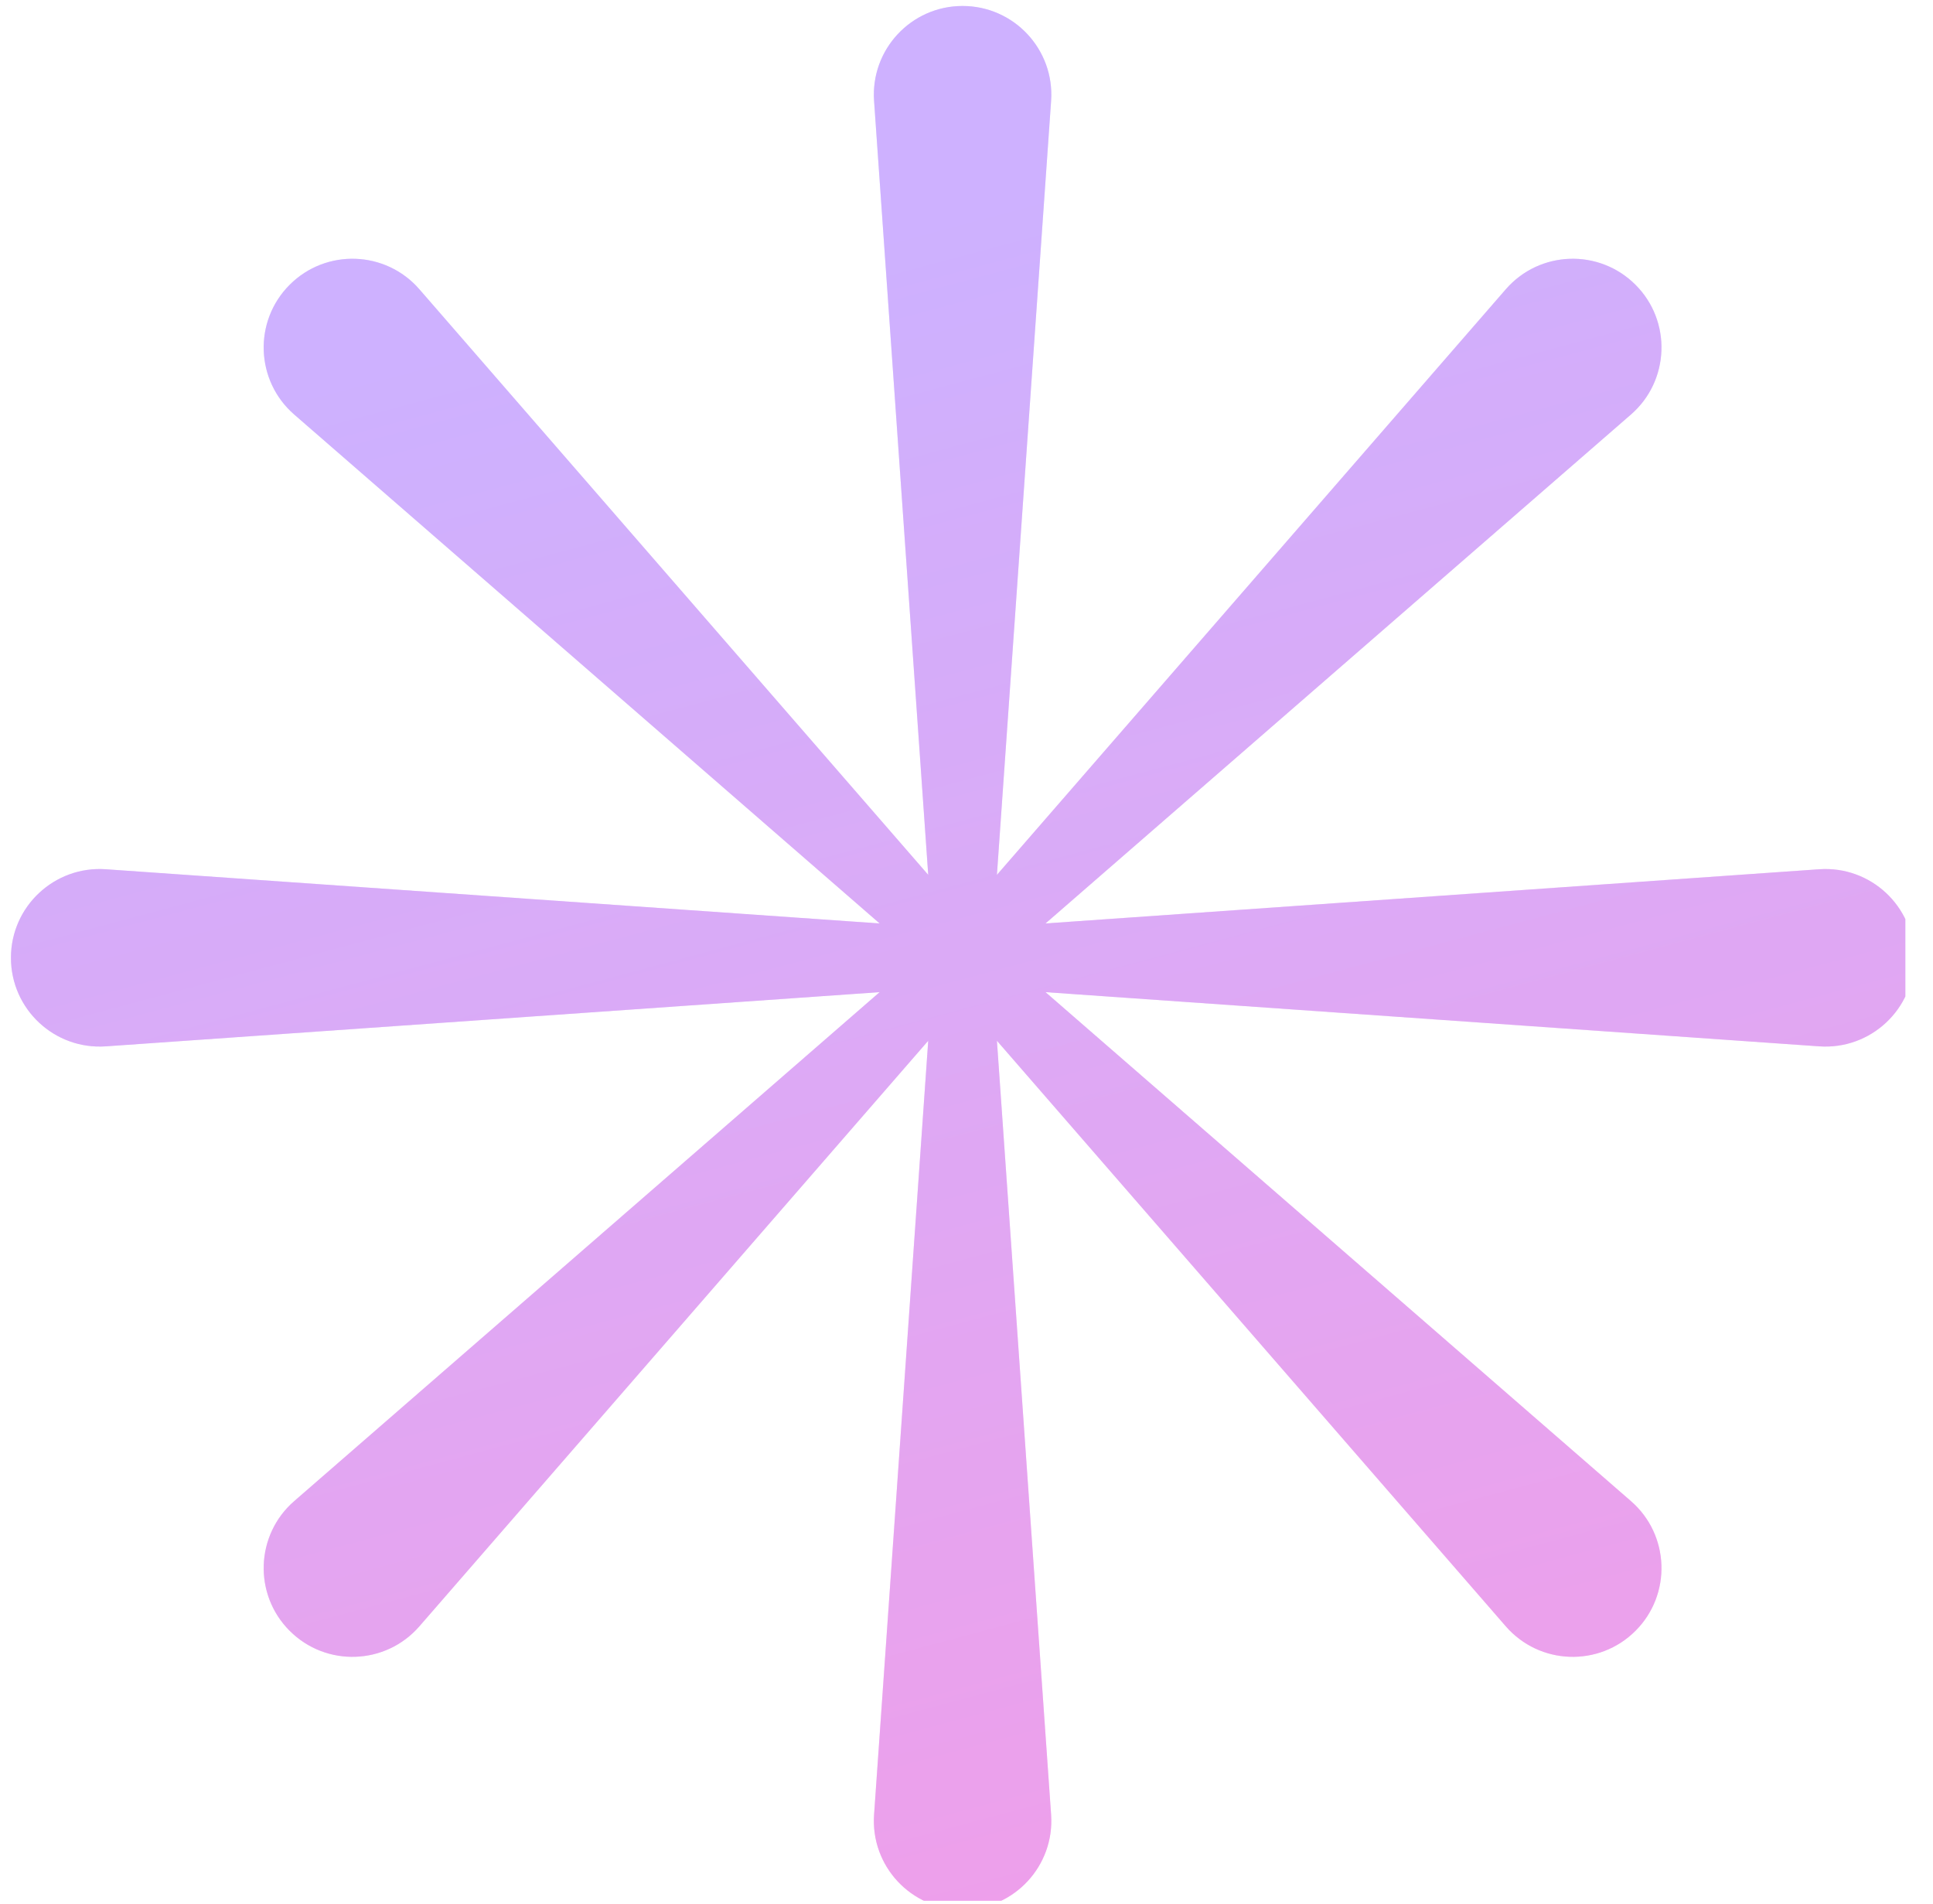 <svg width="65" height="64" viewBox="0 0 65 64" fill="none" xmlns="http://www.w3.org/2000/svg">
<g clip-path="url(#clip0_196_6999)">
<path d="M32.368 0.201C30.638 0.201 29.271 1.667 29.392 3.393L31.213 29.412L14.103 9.726C12.968 8.42 10.964 8.35 9.741 9.574C8.517 10.797 8.588 12.801 9.893 13.936L29.579 31.046L3.56 29.224C1.835 29.104 0.368 30.471 0.368 32.201C0.368 33.931 1.835 35.298 3.56 35.178L29.579 33.356L9.893 50.467C8.588 51.601 8.517 53.605 9.741 54.828C10.964 56.052 12.968 55.982 14.103 54.676L31.213 34.99L29.392 61.009C29.271 62.735 30.638 64.201 32.368 64.201C34.098 64.201 35.465 62.735 35.345 61.009L33.523 34.99L50.634 54.676C51.769 55.982 53.772 56.052 54.996 54.828C56.219 53.605 56.149 51.601 54.843 50.467L35.157 33.356L61.176 35.178C62.902 35.298 64.368 33.931 64.368 32.201C64.368 30.471 62.902 29.104 61.176 29.224L35.157 31.046L54.843 13.936C56.149 12.801 56.219 10.797 54.996 9.574C53.772 8.35 51.769 8.42 50.634 9.726L33.523 29.412L35.345 3.393C35.465 1.667 34.098 0.201 32.368 0.201Z" fill="url(#paint0_linear_196_6999)"/>
<path d="M32.368 0.201C30.638 0.201 29.271 1.667 29.392 3.393L31.213 29.412L14.103 9.726C12.968 8.42 10.964 8.35 9.741 9.574C8.517 10.797 8.588 12.801 9.893 13.936L29.579 31.046L3.56 29.224C1.835 29.104 0.368 30.471 0.368 32.201C0.368 33.931 1.835 35.298 3.56 35.178L29.579 33.356L9.893 50.467C8.588 51.601 8.517 53.605 9.741 54.828C10.964 56.052 12.968 55.982 14.103 54.676L31.213 34.99L29.392 61.009C29.271 62.735 30.638 64.201 32.368 64.201C34.098 64.201 35.465 62.735 35.345 61.009L33.523 34.99L50.634 54.676C51.769 55.982 53.772 56.052 54.996 54.828C56.219 53.605 56.149 51.601 54.843 50.467L35.157 33.356L61.176 35.178C62.902 35.298 64.368 33.931 64.368 32.201C64.368 30.471 62.902 29.104 61.176 29.224L35.157 31.046L54.843 13.936C56.149 12.801 56.219 10.797 54.996 9.574C53.772 8.35 51.769 8.42 50.634 9.726L33.523 29.412L35.345 3.393C35.465 1.667 34.098 0.201 32.368 0.201Z" fill="url(#paint1_linear_196_6999)" fill-opacity="0.3"/>
</g>
<defs>
<linearGradient id="paint0_linear_196_6999" x1="45.968" y1="60.865" x2="31.728" y2="7.721" gradientUnits="userSpaceOnUse">
<stop stop-color="#FF8EFA"/>
<stop offset="1" stop-color="#C8A9FF"/>
</linearGradient>
<linearGradient id="paint1_linear_196_6999" x1="45.968" y1="60.865" x2="31.728" y2="7.721" gradientUnits="userSpaceOnUse">
<stop stop-color="#C7C7C7"/>
<stop offset="1" stop-color="#DBC6FF"/>
</linearGradient>
<clipPath id="clip0_196_6999">
<rect width="63.702" height="63.702" fill="white" transform="translate(0.368 0.201)"/>
</clipPath>
</defs>
</svg>
